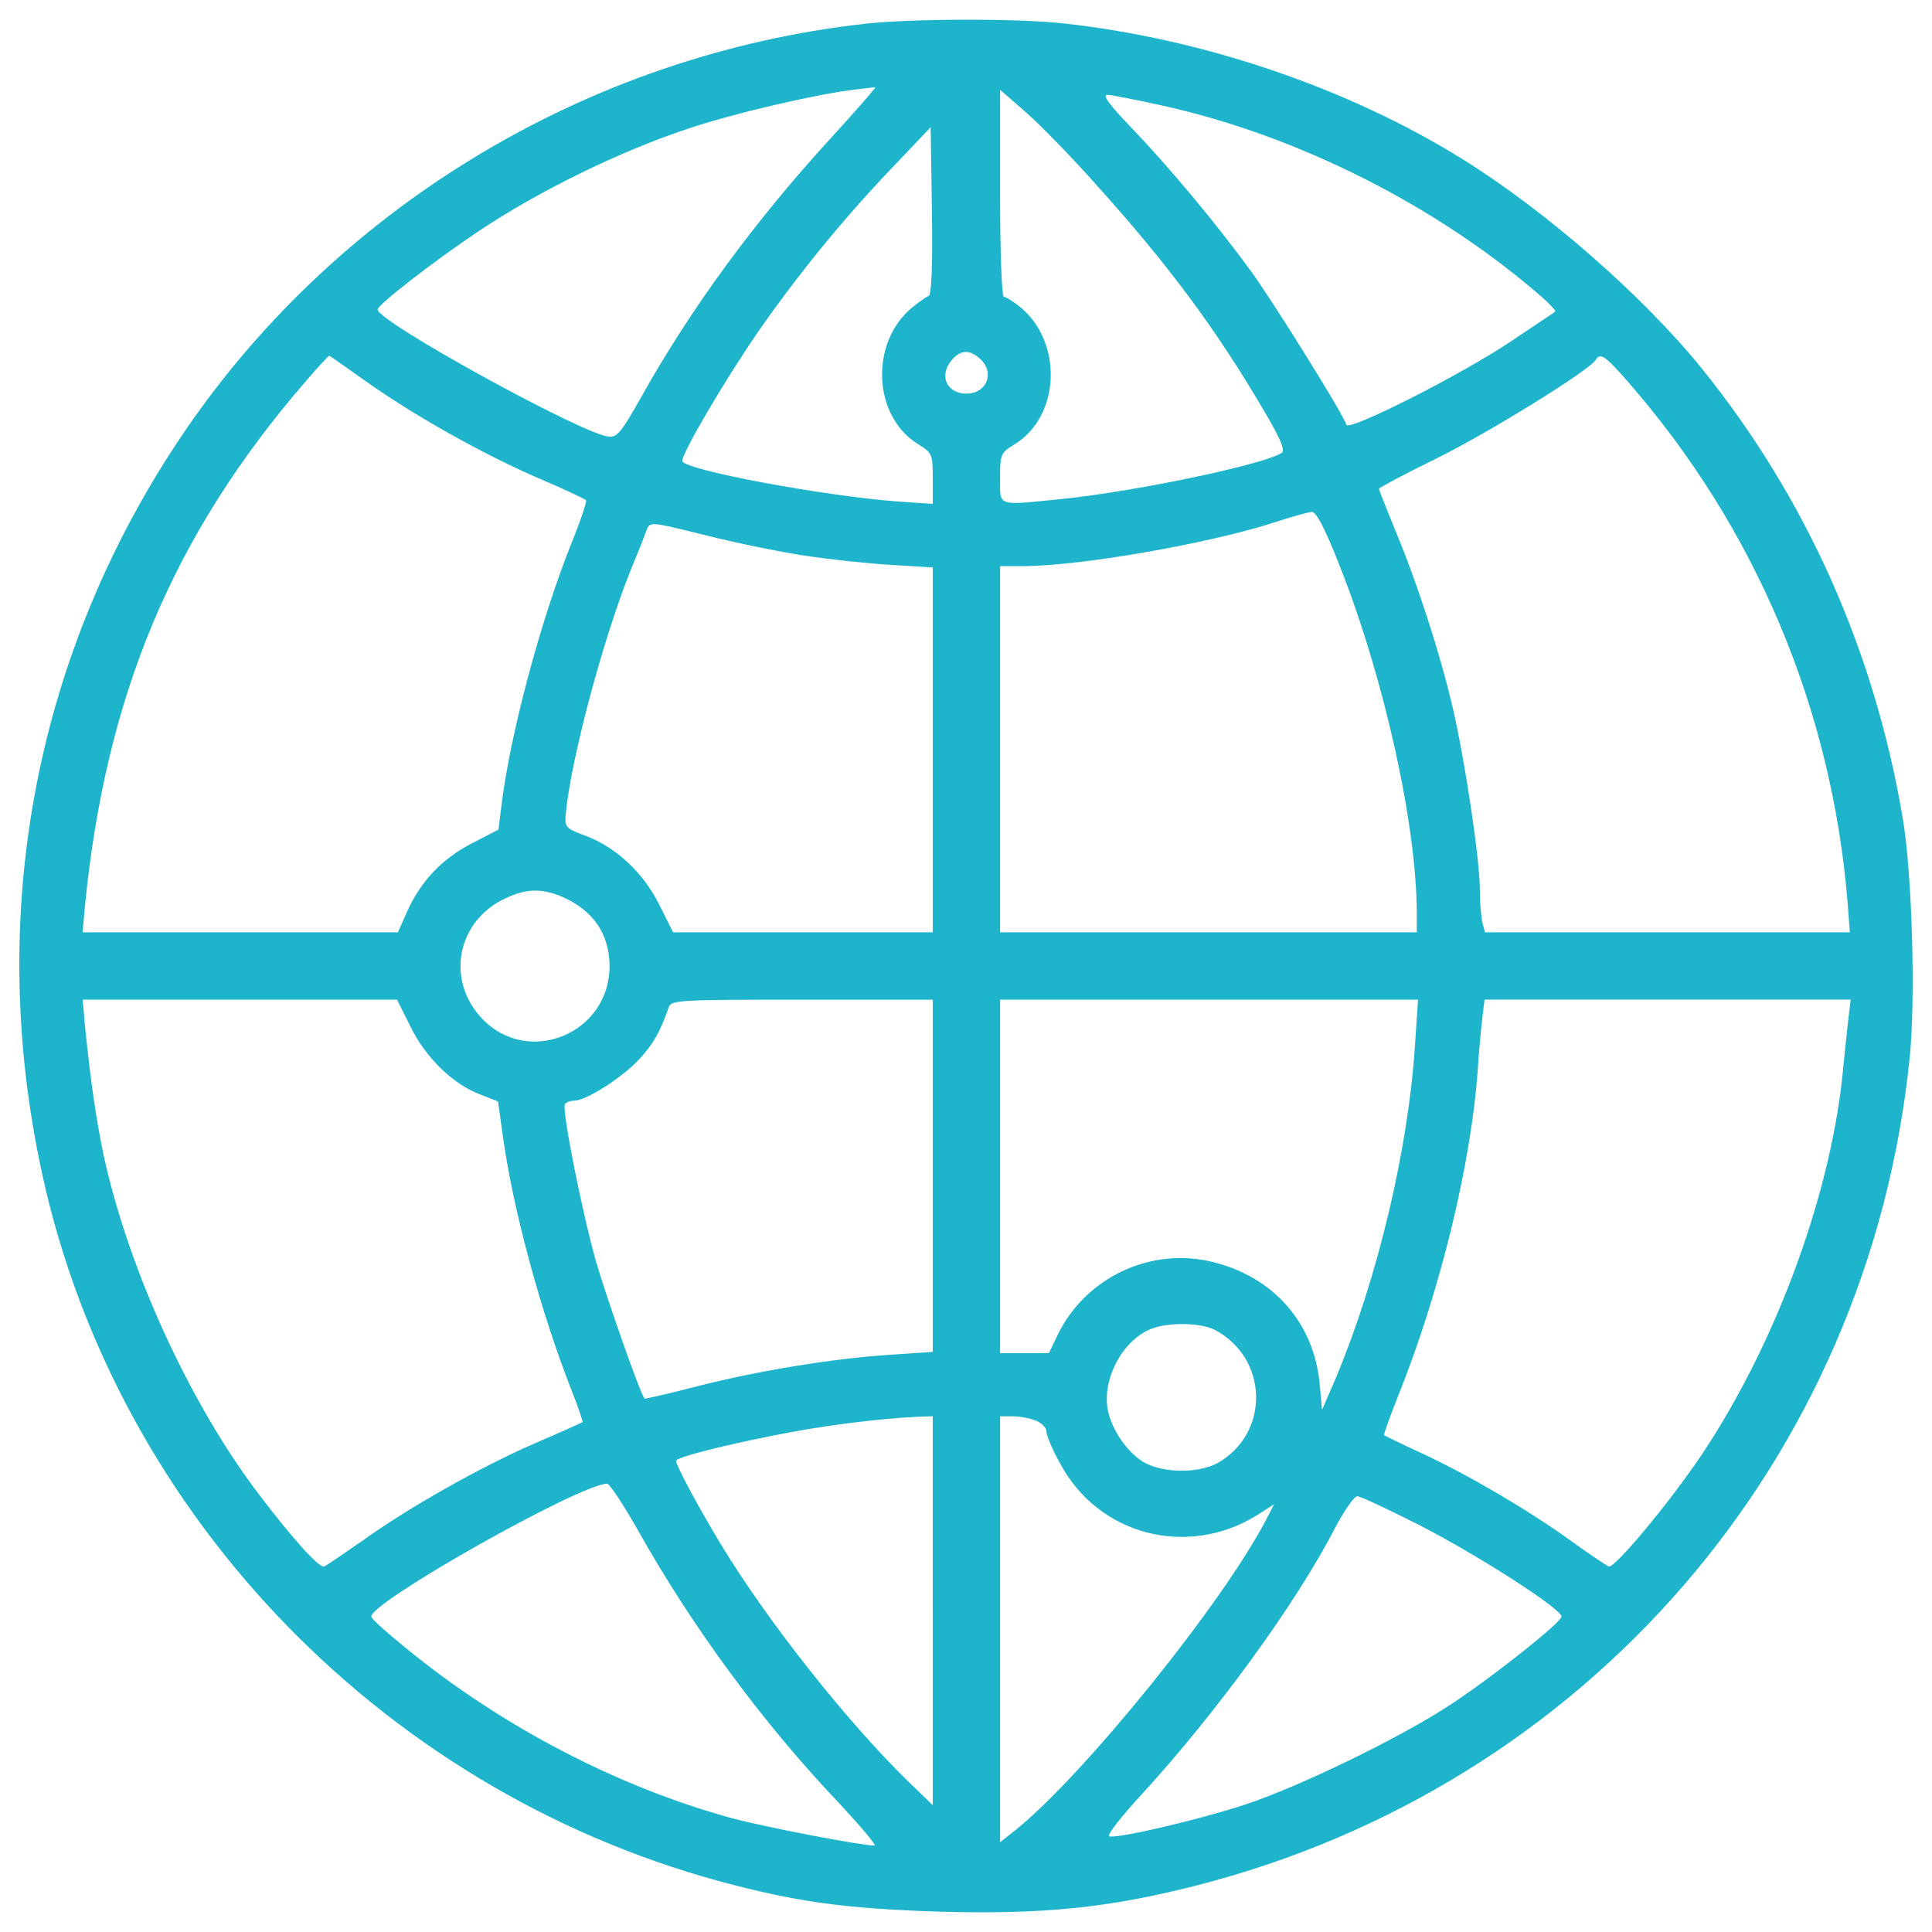 <?xml version="1.0" encoding="utf-8"?>
<!-- Svg Vector Icons : http://www.onlinewebfonts.com/icon -->
<!DOCTYPE svg PUBLIC "-//W3C//DTD SVG 1.1//EN" "http://www.w3.org/Graphics/SVG/1.1/DTD/svg11.dtd">
<svg version="1.1" xmlns="http://www.w3.org/2000/svg" xmlns:xlink="http://www.w3.org/1999/xlink" x="0px" y="0px" viewBox="0 0 1000 1000" enable-background="new 0 0 1000 1000" xml:space="preserve" fill="#1eb4cb">
<g><g transform="translate(0,511) scale(0.1,-0.1)"><path d="M4479.5,4987.3c-1446.4-161.2-2764.3-962.8-3559.4-2163.1C192.6,1726.3-62.3,421.5,201.3-885.4C558.5-2673.8,1941.7-4142,3725.8-4627.8c396.5-106.7,649.1-141.6,1134.9-156.8c540.2-15.3,877.9,19.6,1330.9,135.1c2021.5,516.3,3478.8,2204.5,3692.2,4278.2c32.7,309.3,13.1,958.5-34.8,1243.8c-145.9,867-498.8,1657.7-1039.1,2328.6c-305,376.9-808.1,816.9-1239.5,1084.8c-594.7,370.3-1348.4,625.2-2071.6,703.6C5254.9,5015.6,4716.9,5013.4,4479.5,4987.3z M4292.1,4386.1c-387.7-424.8-712.3-867-969.4-1324.4c-106.7-189.5-128.5-217.8-174.3-211.3c-139.4,15.3-1200.3,599-1193.7,657.9c2.2,26.1,291.9,250.5,522.8,405.2c309.3,206.9,731.9,413.9,1080.4,529.3c237.4,80.6,679.6,183,877.9,204.8c41.4,4.4,85,10.9,93.7,10.9C4538.3,4660.5,4431.5,4538.5,4292.1,4386.1z M5671,4157.3c376.8-418.2,623-749.3,875.7-1180.6c82.8-141.6,106.7-198.2,87.1-211.3c-98-61-751.5-198.2-1130.6-237.4c-348.5-34.9-326.7-43.6-326.7,106.7c0,124.2,2.2,130.7,76.2,176.4c233.1,143.8,250.5,520.6,32.7,705.8c-37,30.5-78.4,56.6-89.3,56.6c-10.9,0-19.6,222.2-19.6,535.9v535.9l137.2-119.8C5387.8,4460.1,5549,4294.6,5671,4157.3z M6021.7,4562.5c703.6-156.8,1424.6-522.8,1962.7-993.3c39.2-34.8,69.7-67.5,65.3-71.9c-4.4-4.4-106.7-71.9-226.6-152.5c-259.2-174.3-840.8-468.3-853.9-433.5c-21.8,63.2-363.8,612.1-487.9,786.4c-185.2,254.9-427,544.6-627.4,753.7c-111.1,115.5-150.3,167.7-122,167.7C5751.6,4619.1,5882.3,4593,6021.7,4562.5z M4806.2,3577.9c-13.1-4.4-52.3-32.7-89.3-63.2c-215.6-183-198.2-559.8,34.9-703.6c74.1-45.7,76.2-52.3,76.2-178.6v-130.7l-189.5,13.1c-387.7,30.5-1076.1,159-1106.6,206.9c-13.1,24,213.5,411.7,392.1,670.9c204.8,294.1,431.3,572.9,681.8,836.5l211.3,222.2l6.5-433.5C4828,3728.2,4821.5,3582.3,4806.2,3577.9z M5072,3253.3c78.4-69.7,37-180.8-69.7-180.8c-104.6,0-146,98-71.9,178.6C4974,3299.1,5019.7,3301.3,5072,3253.3z M1891.6,3137.9c241.8-172.1,599-374.7,890.9-501c132.9-56.6,244-108.9,250.5-115.4c6.5-4.4-28.3-108.9-78.4-230.9c-159-400.8-315.9-989-359.4-1352.7l-15.2-122l-139.4-71.9c-154.7-80.6-265.7-198.2-335.5-357.2l-45.7-102.4h-816.9H427.8l10.9,126.3c106.7,1095.7,453.1,1925.6,1141.4,2722.9c63.2,74.1,119.8,135.1,124.2,135.1C1706.5,3268.6,1791.4,3209.8,1891.6,3137.9z M8426.6,3133.5c662.2-758,1056.5-1696.9,1137.1-2701.1l10.9-148.1h-943.2H7686l-13.1,50.1c-6.5,26.1-13.1,102.4-13.1,167.7c0,161.2-78.4,679.6-141.6,949.7c-65.4,278.8-185.2,649.1-296.2,912.7c-45.8,113.3-85,211.3-85,215.7c0,4.4,132.9,76.2,294.1,154.7c270.1,132.9,795.1,457.4,827.8,511.9C8282.8,3286,8306.8,3270.8,8426.6,3133.5z M6936.6,2175.1c228.7-579.4,396.5-1337.5,396.5-1792.7v-98H6254.8H5176.5v947.6v947.6H5292c298.4,0,971.5,117.6,1311.3,228.7c85,28.3,167.7,50.1,185.2,52.3C6812.4,2462.6,6858.2,2375.5,6936.6,2175.1z M4165.8,2233.9c130.7-19.6,333.3-41.4,450.9-47.9l211.3-13.1v-945.4V284.3h-673.1H3484l-69.7,139.4c-82.8,167.7-222.2,298.4-381.2,359.4c-106.7,39.2-111.1,45.7-104.6,115.5c26.1,276.6,189.5,895.3,335.5,1259.1c37,89.3,74.1,183,82.8,209.1c17.4,43.6,19.6,43.6,300.6-26.1C3802,2301.4,4035.1,2253.5,4165.8,2233.9z M2906.7,469.5c161.2-69.7,246.2-189.5,248.3-357.2c2.2-352.9-422.6-527.2-662.2-272.3C2305.5,40.3,2366.5,345.3,2617,460.7C2723.7,510.8,2800,513,2906.7,469.5z M2124.7-203.6c78.4-161.2,220-298.4,359.4-350.7l93.7-37l26.1-187.3c52.3-374.7,196-906.2,355.1-1309.2c34.8-87.1,58.8-161.2,56.6-163.4c-4.4-2.2-113.3-52.3-246.1-108.9c-276.7-119.8-655.7-333.3-897.5-507.5c-93.7-65.3-180.8-124.2-193.9-130.7c-26.1-8.7-165.6,145.9-342,379C983.3-2153.2,669.6-1471.4,538.9-881.1c-39.2,183-69.7,387.7-100.2,692.7L427.8-64.2h814.7H2055L2124.7-203.6z M4828-976.9v-910.5l-226.5-15.3c-296.3-19.6-681.8-82.8-1004.2-165.5c-141.6-37-259.2-63.2-261.4-61c-24,30.5-193.9,516.3-250.5,707.9c-74.1,263.6-178.6,788.5-161.2,816.9c6.5,8.7,28.3,17.4,47.9,17.4c63.2,0,252.7,122,339.8,217.8c74.1,82.8,104.6,137.2,150.3,267.9c13.1,34.8,65.3,37,690.5,37H4828V-976.9z M7324.3-295.1c-34.8-544.6-193.9-1209-407.3-1720.9l-74.1-172.1l-13.1,143.8c-32.7,309.3-237.4,542.4-546.8,620.8c-322.4,82.8-662.2-76.2-808.1-374.7l-45.8-95.8h-126.3h-126.3v914.9v914.9H6257h1082.6L7324.3-295.1z M9568-155.7c-6.5-52.3-17.4-161.2-26.1-246.1c-56.7-647-342-1429-731.9-2014.9c-169.9-252.7-453.1-592.5-483.6-581.6c-13.1,6.5-102.4,65.4-198.2,135.1c-224.4,161.2-529.3,339.8-768.9,450.9c-104.6,47.9-191.7,91.5-196,93.7c-2.2,2.2,28.3,89.3,69.7,193.9c217.8,540.2,381.2,1202.4,416,1701.3c6.5,95.8,17.4,215.6,24,267.9l10.9,91.5h947.6h947.6L9568-155.7z M6285.3-1772c281-146,289.7-535.9,17.4-690.5c-106.7-58.8-311.5-52.3-403,17.5c-80.6,58.8-148.1,165.5-165.6,257c-30.5,156.8,71.9,352.9,215.7,416.1C6037-1732.8,6209.1-1735,6285.3-1772z M4828-3227.1v-1006.4L4695.1-4105c-313.7,307.1-721,821.2-962.8,1219.9c-111.1,183-233.1,409.5-233.1,433.5c0,17.4,215.7,74.1,501,130.7c241.8,50.1,551.1,89.3,758,98l69.7,2.2V-3227.1z M5359.5-2242.5c30.5-10.9,56.7-37,56.7-56.7c0-19.6,30.5-93.7,69.7-163.4c198.2-374.6,662.2-494.5,1023.8-267.9l84.9,54.5l-37-71.9c-224.4-435.7-943.2-1324.4-1298.3-1612l-82.8-65.4V-3323v1102.2h63.2C5274.6-2220.8,5329-2229.5,5359.5-2242.5z M3301-2808.9c281-501,649.1-1002,1047.8-1420.3c108.9-117.6,189.5-213.5,178.6-213.5c-69.7,0-568.5,95.8-738.5,141.6c-583.8,159-1189.4,472.7-1681.7,875.7c-100.2,80.6-185.2,156.8-185.2,167.7c-6.5,74.1,1076.1,684,1219.9,688.3C3155.1-2569.3,3226.9-2678.2,3301-2808.9z M7352.7-2787.1c300.6-154.6,734.1-433.5,729.7-470.5c-2.2-30.5-344.2-302.8-564.2-448.7c-261.4-174.3-795.1-433.5-1082.6-527.2c-250.5-80.6-653.5-174.3-694.9-161.2c-13.1,4.4,61,100.2,165.6,213.5c385.6,420.4,799.4,986.8,1002,1378.9c47.9,91.5,100.2,167.7,117.6,167.7C7041.2-2634.6,7189.3-2704.3,7352.7-2787.1z"/></g></g>
</svg>